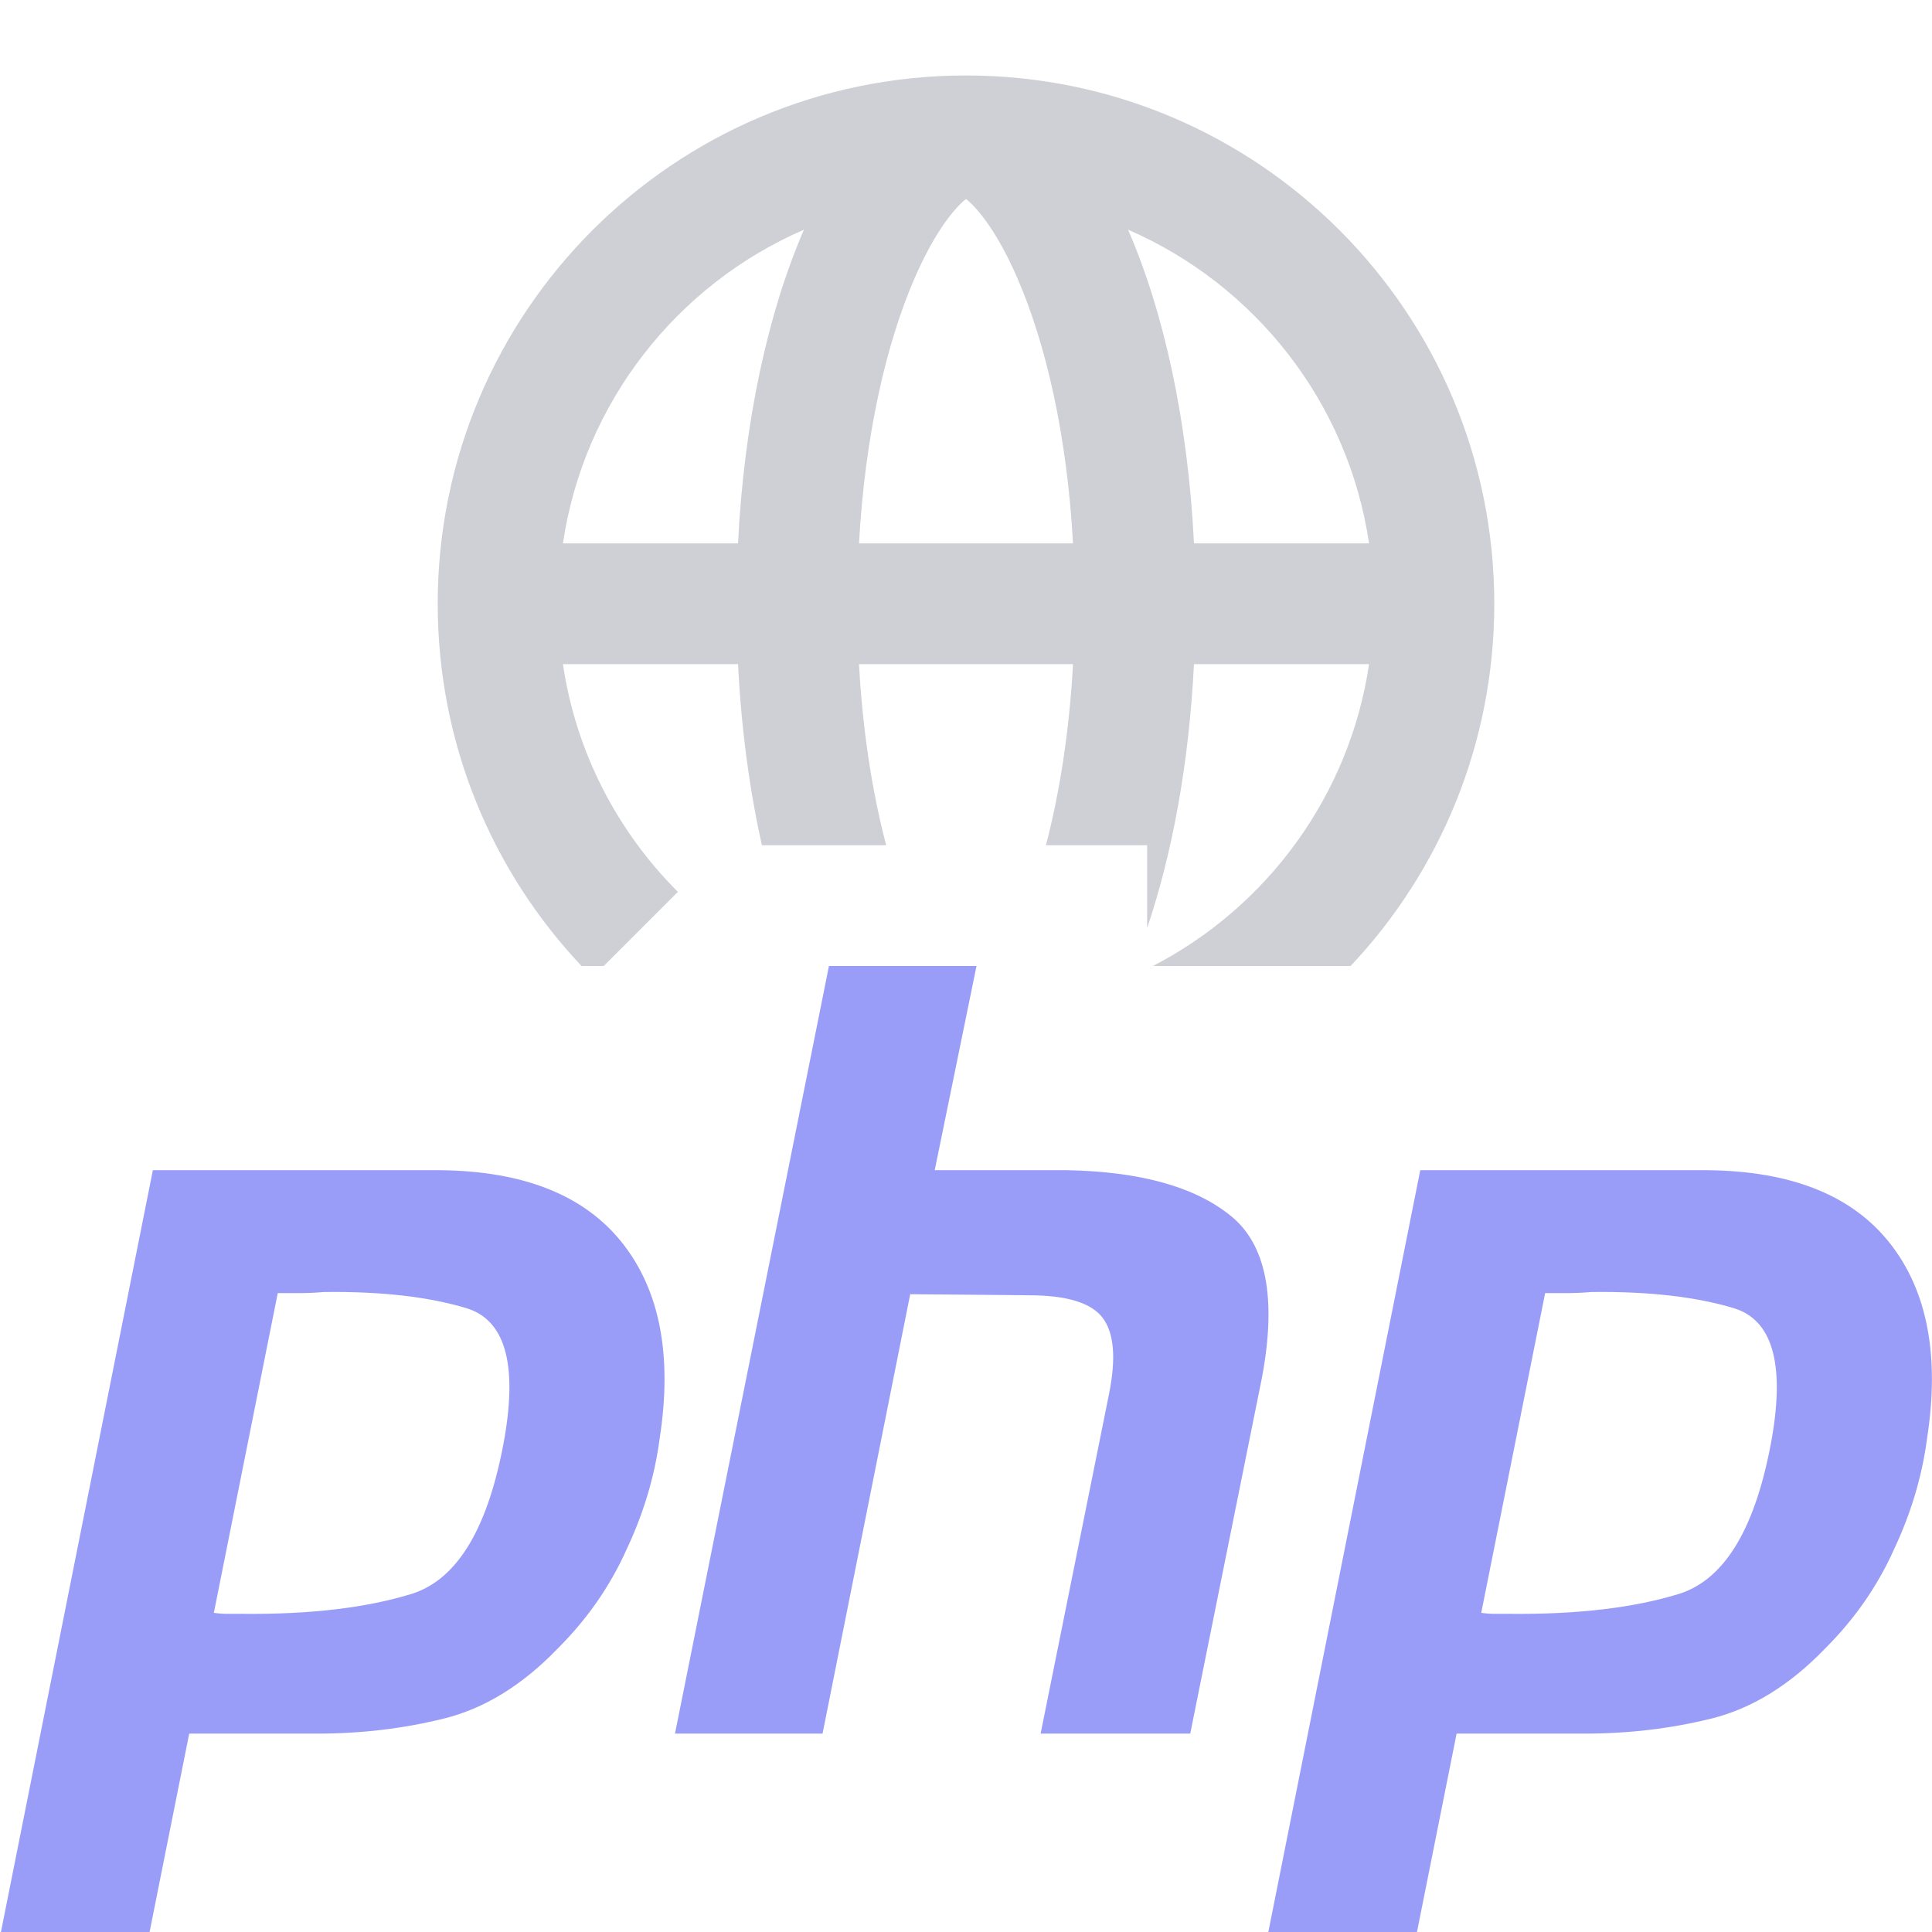 <svg width="16" height="16" viewBox="0 0 16 16" fill="none" xmlns="http://www.w3.org/2000/svg">
<g clip-path="url(#clip0_2772_38654)">
<g clip-path="url(#clip1_2772_38654)">
<path fill-rule="evenodd" clip-rule="evenodd" d="M6.31 7C6.207 6.541 6.139 6.035 6.112 5.5H4.662C4.77 6.232 5.114 6.887 5.614 7.386L5 8L4.816 8C4.077 7.217 3.625 6.161 3.625 5C3.625 2.584 5.584 0.625 8 0.625C10.416 0.625 12.375 2.584 12.375 5C12.375 6.161 11.923 7.217 11.185 8H9.548C10.492 7.512 11.176 6.591 11.338 5.5H9.888C9.847 6.318 9.709 7.068 9.5 7.686V7H8.662C8.775 6.566 8.856 6.058 8.886 5.5H7.114C7.144 6.058 7.225 6.566 7.339 7H6.31ZM7.574 2.305C7.339 2.845 7.163 3.609 7.114 4.5H8.886C8.838 3.609 8.661 2.845 8.426 2.305C8.287 1.984 8.147 1.787 8.042 1.685C8.026 1.669 8.012 1.657 8 1.648C7.988 1.657 7.974 1.669 7.958 1.685C7.853 1.787 7.713 1.984 7.574 2.305ZM9.888 4.5H11.338C11.165 3.331 10.392 2.358 9.342 1.902C9.639 2.584 9.838 3.49 9.888 4.5ZM4.662 4.5H6.112C6.162 3.49 6.362 2.584 6.658 1.902C5.608 2.357 4.835 3.331 4.662 4.5Z" fill="#CED0D6"/>
<path d="M1.266 9.691H3.639C4.335 9.697 4.84 9.898 5.153 10.293C5.466 10.688 5.569 11.229 5.463 11.913C5.422 12.226 5.33 12.533 5.188 12.834C5.053 13.135 4.864 13.407 4.622 13.649C4.327 13.956 4.011 14.15 3.674 14.233C3.338 14.316 2.99 14.357 2.63 14.357H1.567L1.231 16.039H0L1.266 9.691ZM2.302 10.7L1.771 13.357C1.806 13.362 1.842 13.365 1.877 13.365C1.918 13.365 1.96 13.365 2.001 13.365C2.568 13.371 3.04 13.315 3.418 13.197C3.795 13.073 4.049 12.642 4.179 11.904C4.285 11.285 4.179 10.928 3.86 10.833C3.547 10.739 3.155 10.694 2.683 10.7C2.612 10.706 2.544 10.709 2.479 10.709C2.42 10.709 2.358 10.709 2.293 10.709L2.302 10.7Z" fill="#999DF7"/>
<path d="M6.865 8H8.087L7.741 9.691H8.839C9.441 9.703 9.89 9.827 10.185 10.063C10.486 10.299 10.575 10.748 10.451 11.409L9.857 14.357H8.618L9.185 11.542C9.244 11.246 9.226 11.037 9.131 10.913C9.037 10.789 8.833 10.727 8.521 10.727L7.538 10.718L6.812 14.357H5.59L6.865 8Z" fill="#999DF7"/>
<path d="M11.762 9.691H14.135C14.832 9.697 15.336 9.898 15.649 10.293C15.962 10.688 16.065 11.229 15.959 11.913C15.918 12.226 15.826 12.533 15.684 12.834C15.549 13.135 15.36 13.407 15.118 13.649C14.823 13.956 14.507 14.15 14.171 14.233C13.834 14.316 13.486 14.357 13.126 14.357H12.063L11.727 16.039H10.496L11.762 9.691ZM12.798 10.7L12.267 13.357C12.302 13.362 12.338 13.365 12.373 13.365C12.414 13.365 12.456 13.365 12.497 13.365C13.064 13.371 13.536 13.315 13.914 13.197C14.291 13.073 14.545 12.642 14.675 11.904C14.781 11.285 14.675 10.928 14.356 10.833C14.043 10.739 13.651 10.694 13.179 10.7C13.108 10.706 13.04 10.709 12.975 10.709C12.916 10.709 12.854 10.709 12.789 10.709L12.798 10.7Z" fill="#999DF7"/>
</g>
</g>
<defs>
<clipPath id="clip0_2772_38654">
<rect width="16" height="16" fill="white"/>
</clipPath>
<clipPath id="clip1_2772_38654">
<rect width="16" height="16" fill="white"/>
</clipPath>
</defs>
</svg>
